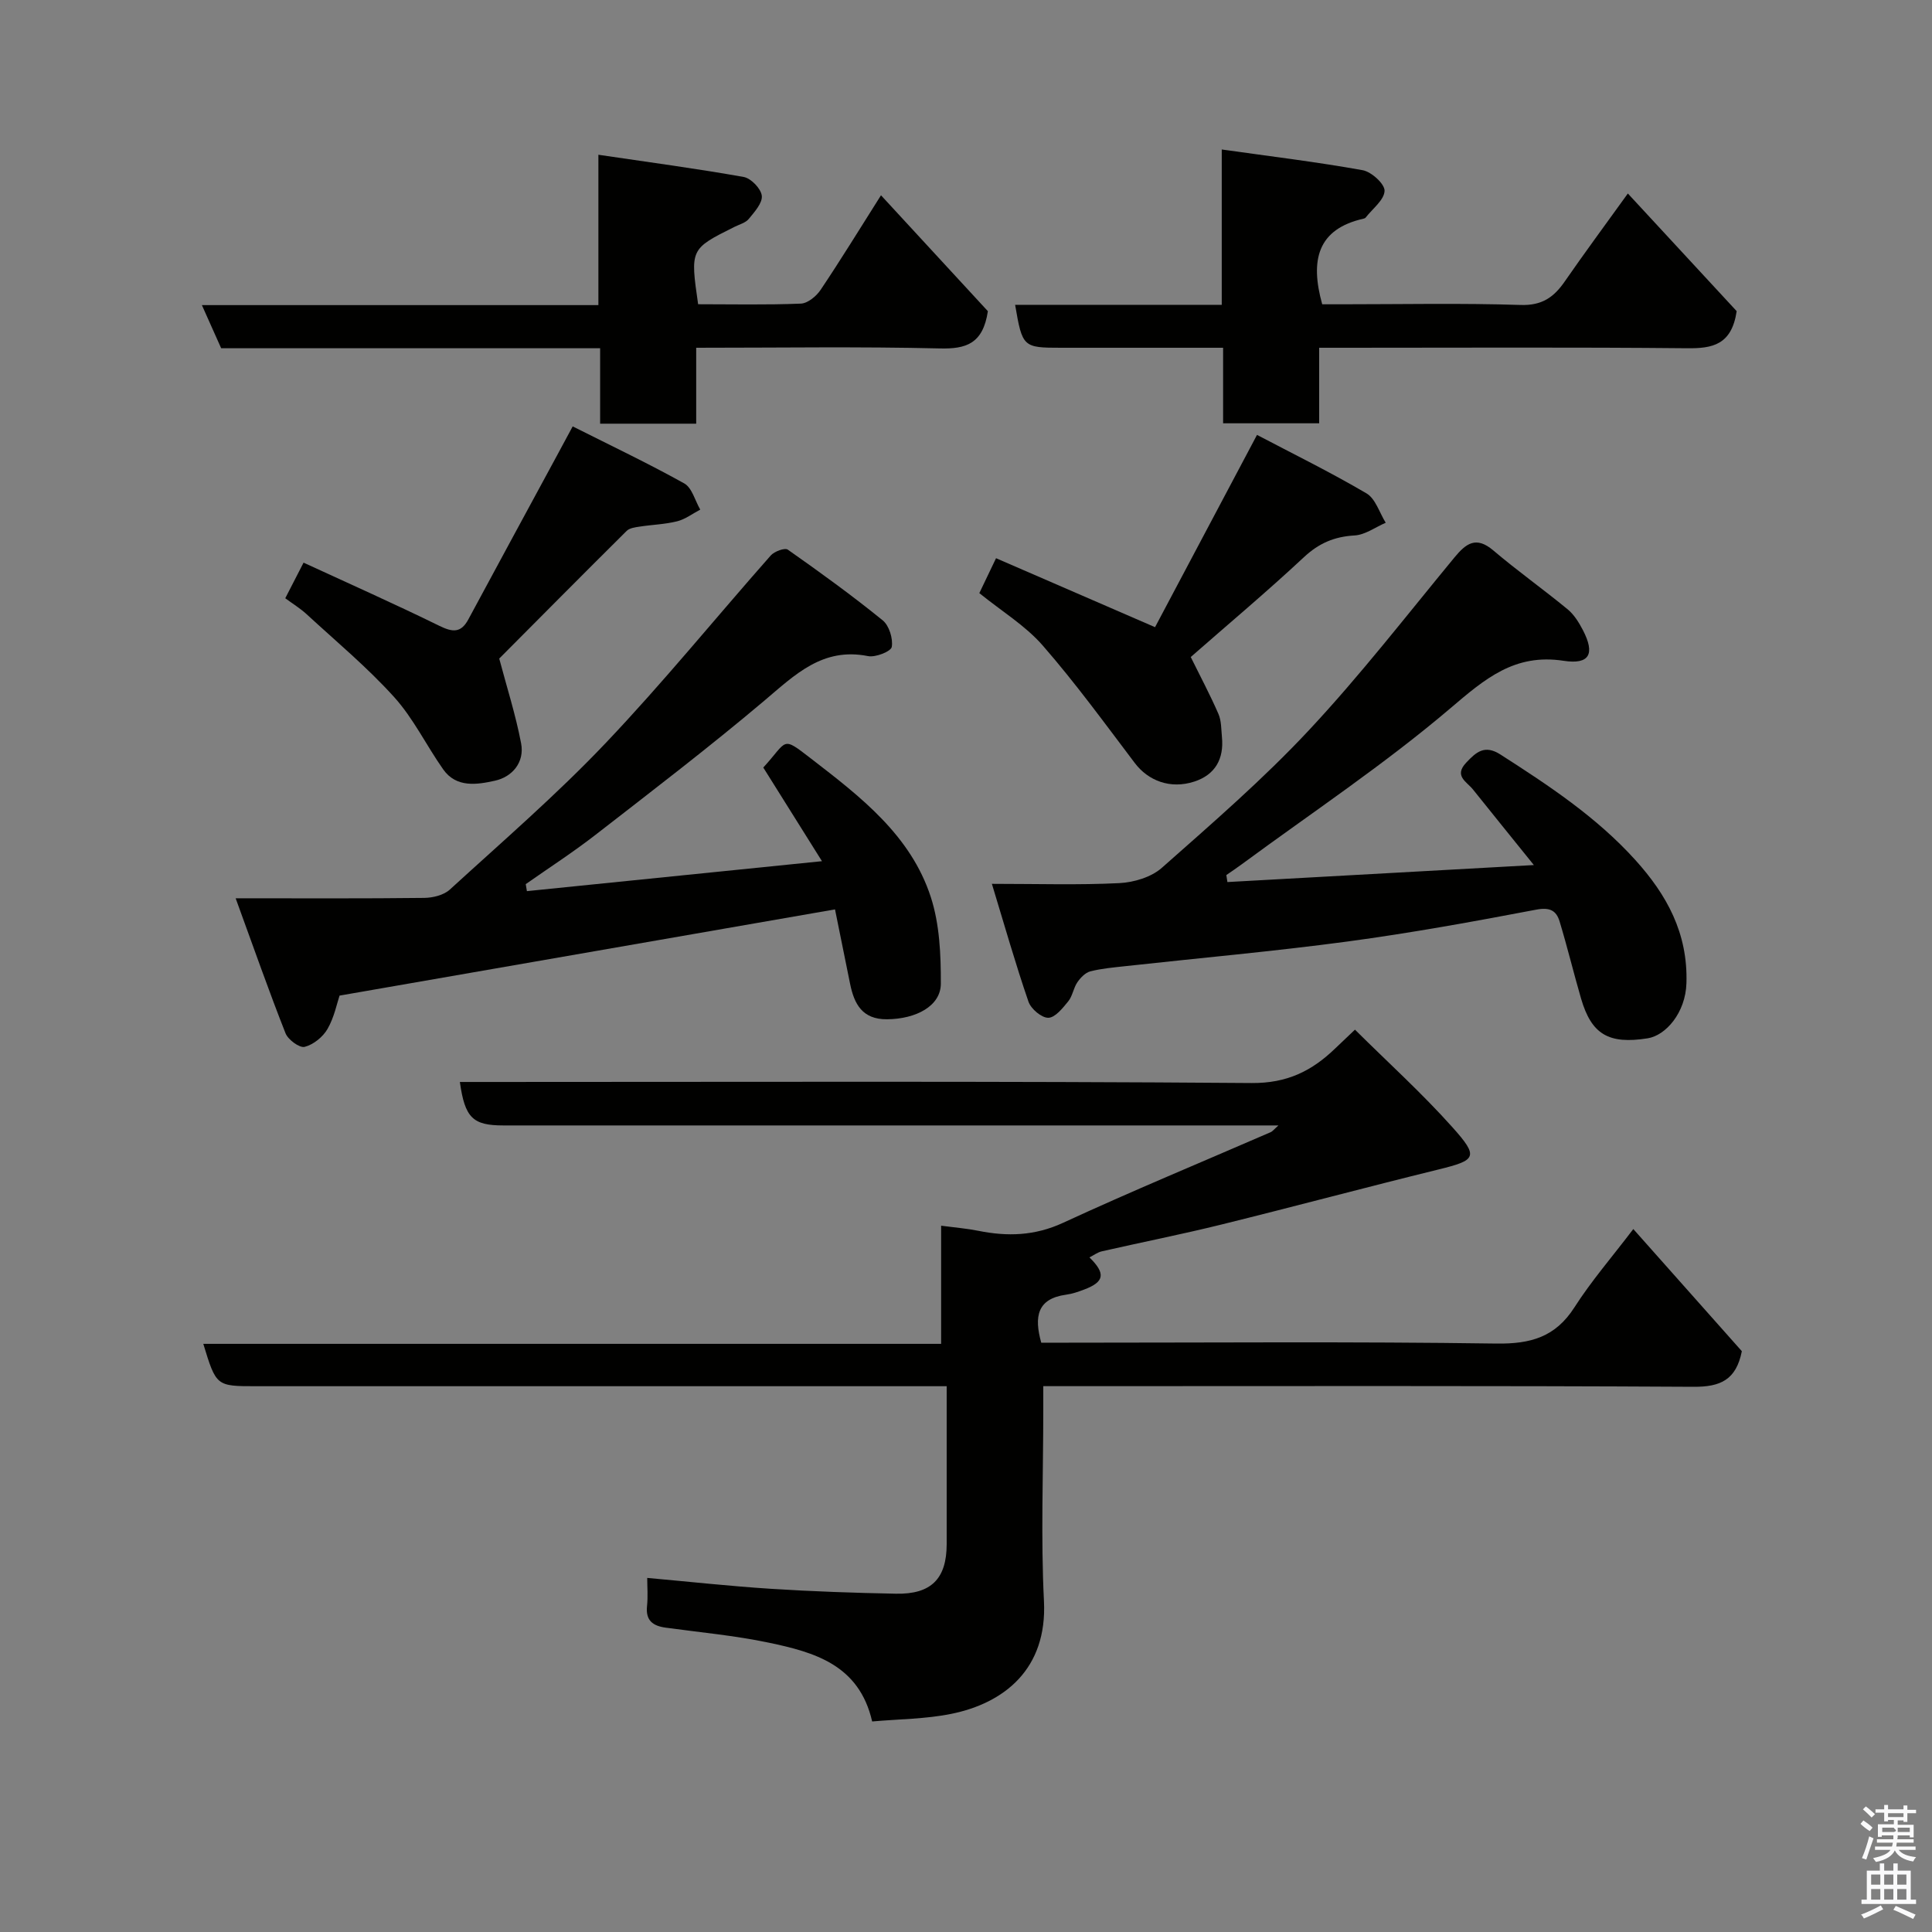 <svg enable-background="new 0 0 400 400" viewBox="0 0 400 400" xmlns="http://www.w3.org/2000/svg"><rect x="0" y="0" width="400" height="400" fill="#808080" stroke="none"/><path d="m385.2 377.6.6-.7c.6.4 1.3.9 1.9 1.5l-.6.7c-.8-.5-1.4-1-1.9-1.5zm.3 7.1c.6-1.4 1.1-2.9 1.5-4.5.3.1.6.3.9.4-.5 1.4-1 2.9-1.5 4.4zm.2-10.1.6-.6c.7.5 1.3 1.1 1.9 1.6l-.7.7c-.6-.6-1.2-1.2-1.8-1.7zm8.4-.8h.8v.9h1.8v.7h-1.8v1.8h-.8v-.3h-1.2v.9h3.3v2.6h-.8v-.4h-2.5c0 .3 0 .6-.1.8h3.4v.7h-3.5c0 .3-.1.6-.1.8h4v.7h-3.5c.7.9 1.9 1.3 3.6 1.5-.2.2-.4.5-.6.9-1.9-.3-3.2-1.1-3.8-2.3-.5 1.1-1.8 2-3.9 2.4-.2-.3-.4-.5-.6-.8 1.9-.4 3.1-.9 3.6-1.7h-3.2v-.7h3.5c.1-.2.1-.5.2-.8h-3.3v-.7h3.4c0-.2 0-.5 0-.8h-2.4v.3h-.8v-2.6h3.3v-.9h-1.2v.3h-.8v-1.8h-1.8v-.7h1.8v-.9h.8v.9h3.2zm-4.4 5.5h2.4c1-.3 0-.6 0-.9h-2.4zm1.2-3.1h3.2v-.8h-3.2zm4.4 2.2h-2.4v.9h2.5v-.9z" fill="#fafafb"/><path d="m389.2 385.8h.9v1.5h1.9v-1.5h.9v1.5h2.7v6h1.1v.9h-11.3v-.9h1.1v-6h2.7zm.2 8.7.5.8c-1.2.6-2.5 1.3-4 1.9-.2-.3-.3-.6-.6-.8 1.6-.6 3-1.3 4.1-1.9zm-2-4.3h1.9v-2.1h-1.9zm0 3.1h1.9v-2.2h-1.9zm2.7-3.1h1.9v-2.1h-1.9zm0 3.1h1.9v-2.2h-1.9zm2.4 1.3c1.4.6 2.7 1.2 4.1 1.8l-.5.9c-1.5-.7-2.8-1.4-4.1-1.9zm2.2-6.5h-1.9v2.1h1.9zm-1.9 5.2h1.9v-2.2h-1.9z" fill="#fafafb"/><g fill="#010100"><path d="m180.57 356.41c-2.69-11.76-11.99-14.33-21.39-16.31-7.02-1.48-14.22-2.13-21.35-3.11-2.65-.36-4.19-1.47-3.87-4.48.21-1.96.04-3.96.04-5.82 8.78.79 17.22 1.72 25.69 2.26 8.59.55 17.2.84 25.8 1.01 7.32.15 10.5-3.11 10.51-10.26 0-10.65 0-21.31 0-32.7-2.14 0-4.06 0-5.98 0-45.66 0-91.33 0-136.99 0-8.26 0-8.26 0-10.94-8.77h152.76c0-8.22 0-15.96 0-24.46 2.96.39 5.35.58 7.68 1.05 6.04 1.22 11.7 1.06 17.57-1.65 14.19-6.56 28.65-12.54 42.99-18.77.38-.17.66-.56 1.6-1.39-2.49 0-4.24 0-6 0-51.5 0-102.99 0-154.49 0-6.31 0-7.95-1.57-8.99-9h5.92c52.66 0 105.33-.19 157.99.22 7.39.06 12.5-2.51 17.34-7.18 1.07-1.03 2.15-2.04 4.07-3.87 6.8 6.75 13.84 13.12 20.14 20.16 5.58 6.23 5 6.86-2.89 8.8-14.99 3.68-29.89 7.68-44.87 11.38-8.21 2.03-16.52 3.67-24.77 5.55-.9.2-1.7.82-2.58 1.26 3.4 3.34 3.11 5.07-1.08 6.65-1.21.46-2.47.9-3.75 1.07-6 .82-6.66 4.55-5.15 9.94h5.23c29.66 0 59.33-.25 88.99.18 7.11.1 12.23-1.34 16.17-7.5 3.5-5.47 7.8-10.43 12.19-16.21 7.67 8.63 15.17 17.07 22.47 25.29-1.18 5.95-4.44 7.4-9.96 7.37-42.66-.24-85.33-.13-127.99-.13-1.98 0-3.97 0-6.68 0v5c0 13.17-.52 26.36.14 39.49.71 14.14-8.3 21.14-19.16 23.35-5.28 1.08-10.79 1.08-16.41 1.58z"/><path d="m254.12 182.62c20.71-1.15 41.43-2.3 63.45-3.52-4.68-5.81-8.66-10.71-12.6-15.64-1.28-1.61-4.02-2.79-1.41-5.56 2.08-2.21 3.83-3.78 7.1-1.68 9.98 6.4 19.83 12.9 27.87 21.78 6.58 7.27 10.94 15.2 10.63 25.53-.18 6.2-4.31 10.85-8.02 11.44-8.11 1.29-11.64-.83-13.8-8.23-1.54-5.3-2.84-10.68-4.44-15.96-.68-2.25-2.01-2.98-4.82-2.45-12.98 2.47-26 4.84-39.1 6.6-15.28 2.05-30.64 3.41-45.97 5.1-2.44.27-4.91.48-7.27 1.08-1.04.27-2.04 1.32-2.69 2.27-.81 1.19-.99 2.84-1.88 3.93-1.15 1.41-2.71 3.39-4.13 3.41-1.39.02-3.58-1.83-4.1-3.32-2.69-7.81-4.95-15.77-7.58-24.41 9.53 0 17.98.27 26.39-.15 3.01-.15 6.61-1.23 8.8-3.17 10.41-9.21 20.98-18.35 30.45-28.49 10.64-11.38 20.21-23.75 30.14-35.78 2.4-2.9 4.47-4.46 8.02-1.45 4.99 4.24 10.35 8.04 15.4 12.2 1.34 1.1 2.35 2.75 3.17 4.32 2.53 4.89 1.41 7.17-4 6.34-10.16-1.56-16.29 3.74-23.48 9.86-13.66 11.62-28.69 21.61-43.16 32.27-1.04.77-2.12 1.49-3.19 2.23.09.5.16.98.22 1.45z"/><path d="m170.18 178.3c-4.61-7.36-8.39-13.39-12.15-19.39 5.16-5.63 3.68-6.64 9.94-1.81 10.15 7.83 20.6 15.83 24.75 28.65 1.82 5.62 2.09 11.92 2.07 17.91-.01 4.6-5.09 7.32-11.15 7.37-5.1.04-6.79-3.15-7.64-7.35-1.04-5.09-2.07-10.18-3.12-15.4-34.1 5.93-67.94 11.82-102.58 17.85-.53 1.56-1.09 4.47-2.49 6.9-.95 1.66-2.92 3.25-4.73 3.71-1.06.27-3.43-1.47-3.96-2.8-3.43-8.69-6.52-17.51-10.33-27.96 14.21 0 26.63.07 39.05-.08 1.79-.02 4.03-.57 5.29-1.72 10.87-9.94 22.06-19.6 32.19-30.26 11.9-12.51 22.81-25.96 34.25-38.91.75-.85 2.92-1.65 3.54-1.21 6.68 4.69 13.3 9.49 19.64 14.63 1.34 1.09 2.17 3.79 1.88 5.51-.16.93-3.36 2.21-4.91 1.9-9.43-1.88-15.13 3.87-21.5 9.25-11.38 9.61-23.23 18.67-35 27.81-4.63 3.59-9.57 6.78-14.37 10.15.08.48.16.97.24 1.45 19.93-2.01 39.87-4.04 61.09-6.2z"/><path d="m124.25 72.1c-26.69 0-52.49 0-78.46 0-1.28-2.86-2.5-5.6-3.99-8.93h82.09c0-10.2 0-19.93 0-31.13 10.52 1.56 20.34 2.86 30.08 4.6 1.52.27 3.58 2.41 3.75 3.88.18 1.49-1.51 3.36-2.69 4.8-.67.82-1.95 1.14-2.98 1.66-9.16 4.57-9.16 4.57-7.51 16.01 7.04 0 14.16.16 21.27-.13 1.42-.06 3.21-1.53 4.09-2.85 4.17-6.21 8.08-12.6 12.5-19.58 7.87 8.54 15.34 16.64 22.13 24-1.02 6.77-4.54 7.84-9.94 7.71-16.62-.4-33.26-.14-50.45-.14v15.72c-6.81 0-13.07 0-19.89 0 0-4.93 0-9.99 0-15.62z"/><path d="m359.56 64.42c-1.04 6.99-5.01 7.74-10.26 7.68-23.49-.23-46.98-.1-70.46-.1-1.79 0-3.57 0-5.72 0v15.64c-6.75 0-13.13 0-19.89 0 0-4.95 0-9.89 0-15.64-3.26 0-6.17 0-9.08 0-8.16 0-16.33 0-24.49 0-7.85 0-7.99-.12-9.49-8.89h42.78c0-10.52 0-20.58 0-32.16 10.22 1.44 19.75 2.59 29.18 4.29 1.82.33 4.59 2.86 4.53 4.28-.08 1.89-2.49 3.69-3.91 5.52-.09.12-.27.19-.43.23-9.53 2.14-11.13 8.56-8.57 17.73h4.13c12.33 0 24.66-.26 36.98.14 4.42.14 6.87-1.62 9.13-4.9 4.06-5.87 8.31-11.61 13.04-18.18 8.02 8.68 15.6 16.87 22.53 24.36z"/><path d="m239.14 129.85c6.83-12.88 13.83-26.07 21.11-39.81 7.26 3.82 15.13 7.68 22.67 12.11 1.87 1.1 2.68 4 3.98 6.08-2.15.92-4.26 2.51-6.46 2.63-4.18.24-7.37 1.6-10.48 4.5-7.69 7.18-15.77 13.95-23.43 20.67 2 4.05 4.02 7.84 5.73 11.77.63 1.44.57 3.19.73 4.81.44 4.52-1.4 7.8-5.73 9.21-4.96 1.61-9.53-.17-12.31-3.84-6.22-8.22-12.3-16.58-19.07-24.34-3.58-4.11-8.48-7.08-13.12-10.84.97-2.03 2-4.19 3.46-7.23 10.63 4.6 21 9.1 32.92 14.28z"/><path d="m59.06 123.86c1.31-2.55 2.28-4.43 3.79-7.37 9.42 4.35 18.86 8.54 28.13 13.09 2.74 1.34 4.46 1.49 5.98-1.33 6.1-11.33 12.24-22.64 18.37-33.96.92-1.71 1.85-3.42 3.24-6.01 7.89 3.97 15.63 7.65 23.1 11.81 1.61.9 2.23 3.57 3.31 5.42-1.59.83-3.1 2-4.79 2.42-2.52.63-5.17.7-7.76 1.1-.93.14-2.08.29-2.68.88-9.11 9.04-18.15 18.16-26.39 26.44 1.56 5.9 3.41 11.66 4.53 17.55.75 3.93-1.83 6.95-5.43 7.74-3.64.8-7.97 1.54-10.71-2.36-3.47-4.93-6.14-10.52-10.14-14.95-5.58-6.18-12.05-11.56-18.19-17.22-1.31-1.19-2.85-2.13-4.36-3.25z"/></g></svg>